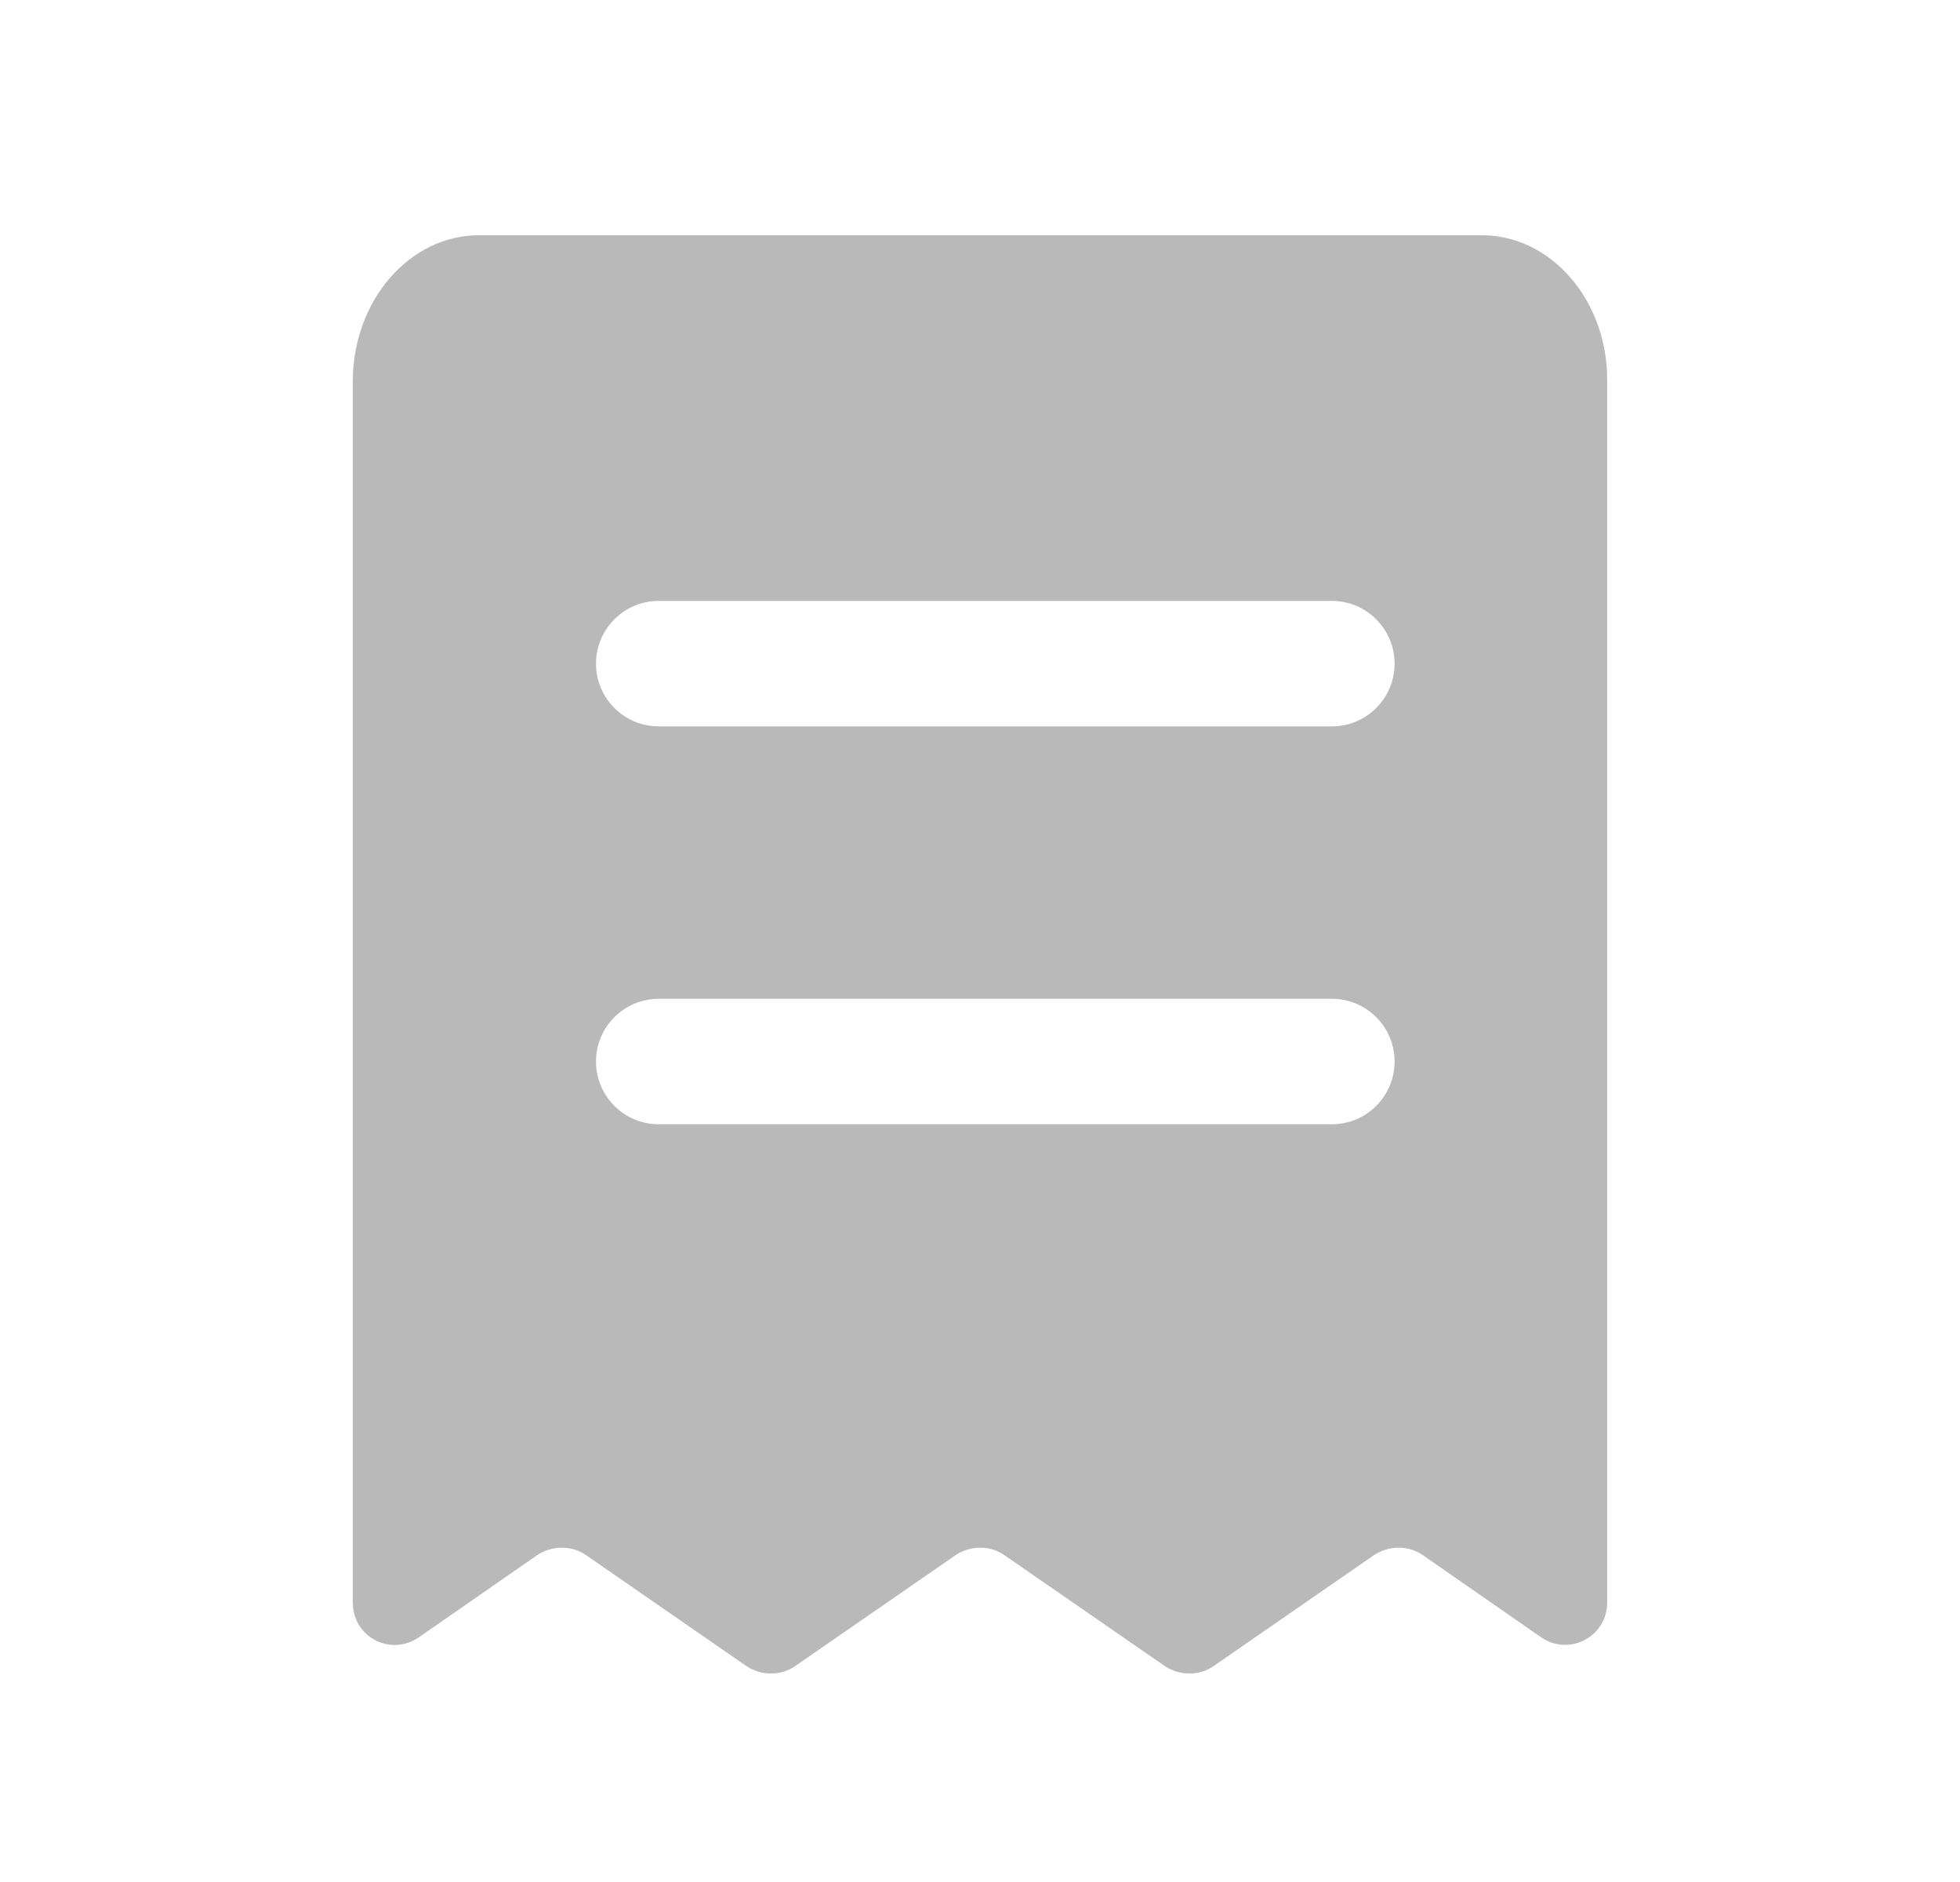<svg xmlns="http://www.w3.org/2000/svg" width="25" height="24" viewBox="0 0 25 24" fill="none">
  <path fill-rule="evenodd" clip-rule="evenodd" d="M6.109 3H18.901C19.781 3 20.5 3.823 20.5 4.846V20.435C20.5 20.871 20.017 21.126 19.658 20.88L18.144 19.829C17.964 19.706 17.718 19.706 17.529 19.829L15.476 21.249C15.296 21.372 15.05 21.372 14.861 21.249L12.807 19.829C12.628 19.706 12.382 19.706 12.193 19.829L10.139 21.249C9.959 21.372 9.713 21.372 9.524 21.249L7.471 19.829C7.291 19.706 7.045 19.706 6.856 19.829L5.342 20.88C4.983 21.126 4.5 20.88 4.5 20.435V4.846C4.509 3.823 5.229 3 6.109 3ZM7.602 8.463C7.602 8.022 7.961 7.663 8.402 7.663H16.988C17.43 7.663 17.788 8.022 17.788 8.463C17.788 8.905 17.43 9.263 16.988 9.263H8.402C7.961 9.263 7.602 8.905 7.602 8.463ZM8.402 12.737C7.961 12.737 7.602 13.095 7.602 13.537C7.602 13.979 7.961 14.337 8.402 14.337H16.988C17.43 14.337 17.788 13.979 17.788 13.537C17.788 13.095 17.43 12.737 16.988 12.737H8.402Z" fill="#B9B9BA"/>
</svg>